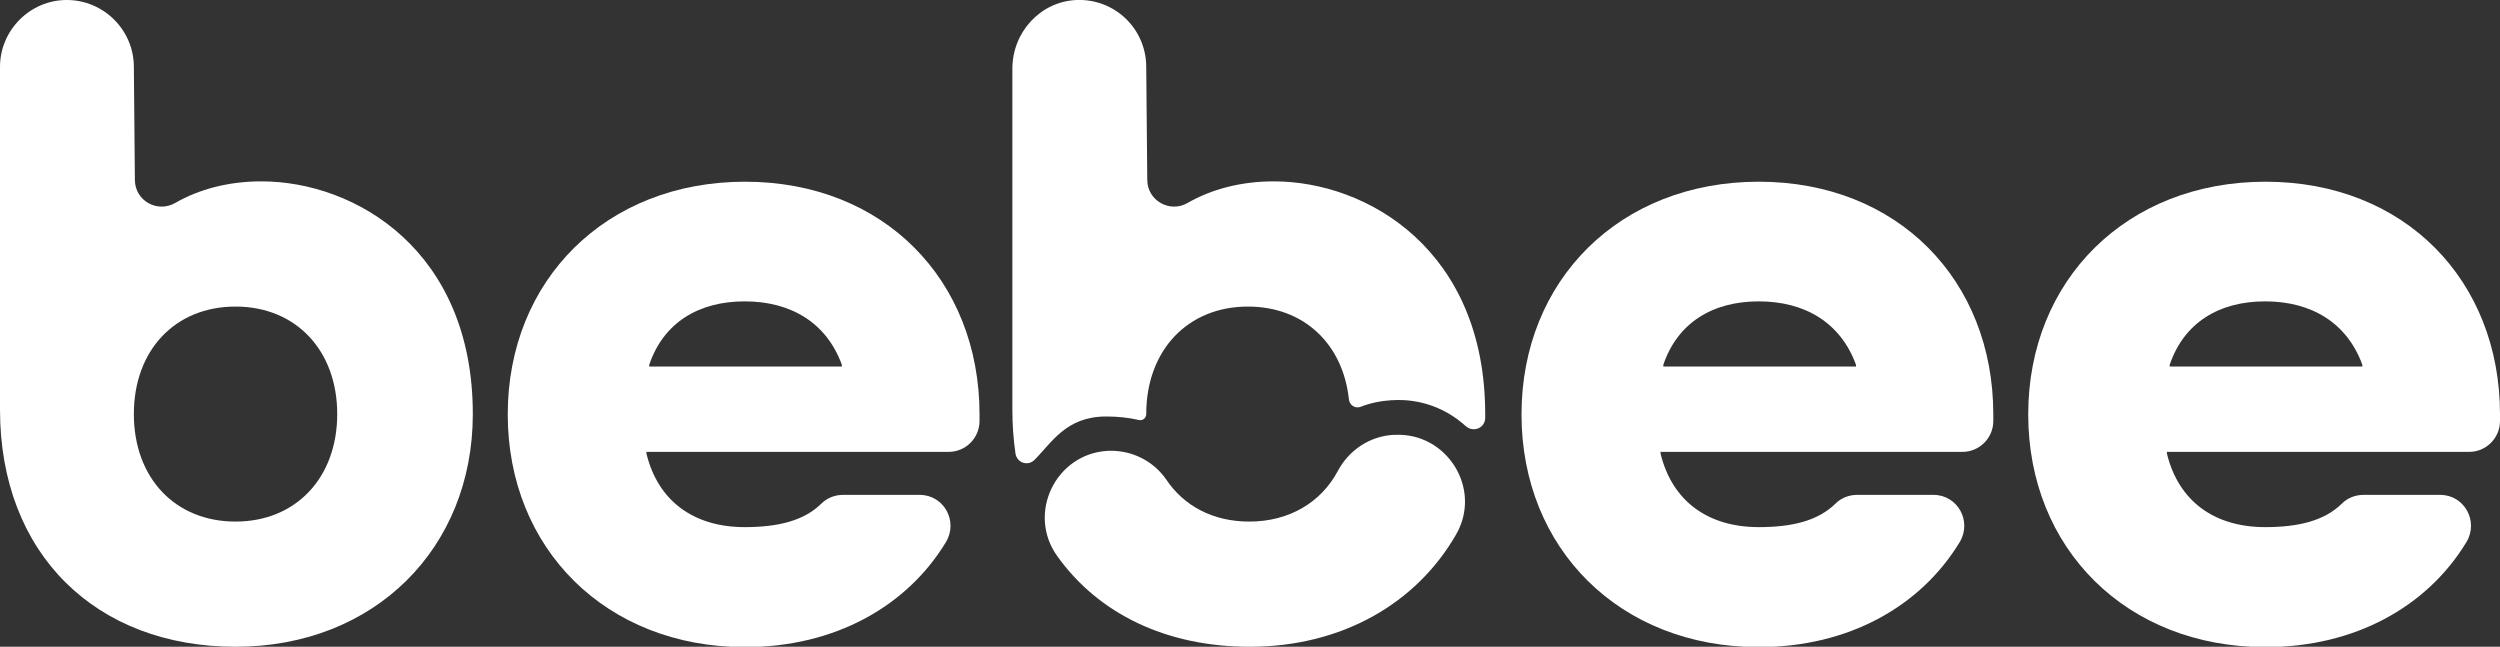 <svg width="201" height="52" viewBox="0 0 201 52" fill="none" xmlns="http://www.w3.org/2000/svg">
    <rect x="0" y="0" width="201" height="52" fill="#333333" stroke="none"/>
    <g clip-path="url(#clip0)">
        <path d="M88.932 33.486C89.822 33.486 90.711 33.57 91.546 33.765C91.852 33.849 92.157 33.626 92.157 33.291C92.157 28.189 95.467 24.648 100.333 24.648C104.838 24.648 107.98 27.659 108.453 32.12C108.509 32.594 108.982 32.873 109.399 32.706C110.177 32.399 111.012 32.232 111.874 32.176H111.957C114.154 32.036 116.267 32.817 117.853 34.267C118.464 34.797 119.41 34.406 119.41 33.598C119.41 33.486 119.41 33.375 119.41 33.291C119.41 20.131 109.955 14.582 102.419 14.582C99.749 14.582 97.385 15.224 95.495 16.311C94.076 17.148 92.269 16.144 92.241 14.499L92.157 5.381C92.157 2.342 89.655 -0.112 86.568 2.90619e-06C83.648 0.112 81.395 2.593 81.395 5.521V32.929C81.395 34.156 81.479 35.327 81.646 36.47C81.757 37.195 82.619 37.501 83.147 36.999C84.538 35.633 85.678 33.486 88.932 33.486Z" fill="white"/>
        <path d="M5.367 0C8.343 0 10.762 2.426 10.762 5.381L10.845 14.499C10.873 16.144 12.653 17.148 14.099 16.311C15.99 15.224 18.354 14.582 21.023 14.582C28.559 14.582 38.014 20.131 38.014 33.291C38.014 44.081 30.117 52 18.938 52C7.759 52 0 44.583 0 32.929V5.381C0 2.426 2.419 0 5.367 0ZM27.113 33.291C27.113 28.189 23.804 24.648 18.938 24.648C14.071 24.648 10.762 28.161 10.762 33.291C10.762 38.421 14.071 41.935 18.938 41.935C23.804 41.935 27.113 38.394 27.113 33.291Z" fill="white"/>
        <path d="M51.974 36.33V36.47C52.92 40.345 55.84 42.381 59.872 42.381C62.541 42.381 64.627 41.879 66.045 40.485C66.49 40.039 67.13 39.788 67.769 39.788H73.943C75.889 39.788 77.057 41.907 76.056 43.58C72.914 48.766 67.102 52.028 59.9 52.028C48.721 52.028 40.823 44.109 40.823 33.319C40.823 22.529 48.721 14.61 59.9 14.61C71.079 14.61 78.754 22.529 78.754 33.319V33.849C78.754 35.215 77.641 36.33 76.279 36.33H51.974ZM52.197 29.332V29.471H67.686V29.332C66.462 25.958 63.598 24.23 59.872 24.23C56.145 24.23 53.337 25.958 52.197 29.332Z" fill="white"/>
        <path d="M133.509 36.33V36.47C134.454 40.345 137.374 42.381 141.406 42.381C144.076 42.381 146.162 41.879 147.58 40.485C148.025 40.039 148.664 39.788 149.304 39.788H155.45C157.396 39.788 158.564 41.907 157.563 43.58C154.421 48.766 148.609 52.028 141.406 52.028C130.227 52.028 122.33 44.109 122.33 33.319C122.33 22.529 130.227 14.61 141.406 14.61C152.585 14.61 160.261 22.529 160.261 33.319V33.849C160.261 35.215 159.148 36.33 157.786 36.33H133.509ZM133.731 29.332V29.471H149.221V29.332C147.997 25.958 145.133 24.23 141.406 24.23C137.68 24.23 134.871 25.958 133.731 29.332Z" fill="white"/>
        <path d="M174.22 36.33V36.47C175.166 40.345 178.086 42.381 182.118 42.381C184.788 42.381 186.873 41.879 188.292 40.485C188.736 40.039 189.376 39.788 190.016 39.788H196.189C198.136 39.788 199.304 41.907 198.303 43.58C195.16 48.766 189.348 52.028 182.146 52.028C170.967 52.028 163.069 44.109 163.069 33.319C163.069 22.529 170.967 14.61 182.146 14.61C193.325 14.61 201 22.529 201 33.319V33.849C201 35.215 199.888 36.33 198.525 36.33H174.22ZM174.443 29.332V29.471H189.932V29.332C188.709 25.958 185.844 24.23 182.118 24.23C178.392 24.23 175.583 25.958 174.443 29.332Z" fill="white"/>
        <path d="M112.013 34.964C110.122 35.076 108.453 36.191 107.563 37.864C106.229 40.373 103.67 41.935 100.444 41.935C97.525 41.935 95.189 40.68 93.77 38.561C92.714 37.027 90.934 36.163 89.071 36.247C84.872 36.47 82.536 41.293 85.011 44.723C88.32 49.351 93.77 52 100.472 52C107.925 52 113.904 48.487 117.074 42.966C119.187 39.286 116.323 34.741 112.124 34.964H112.013Z" fill="white"/>
    </g>
    <defs>
        <clipPath id="clip0">
            <rect width="201" height="52" fill="white"/>
        </clipPath>
    </defs>
</svg>
